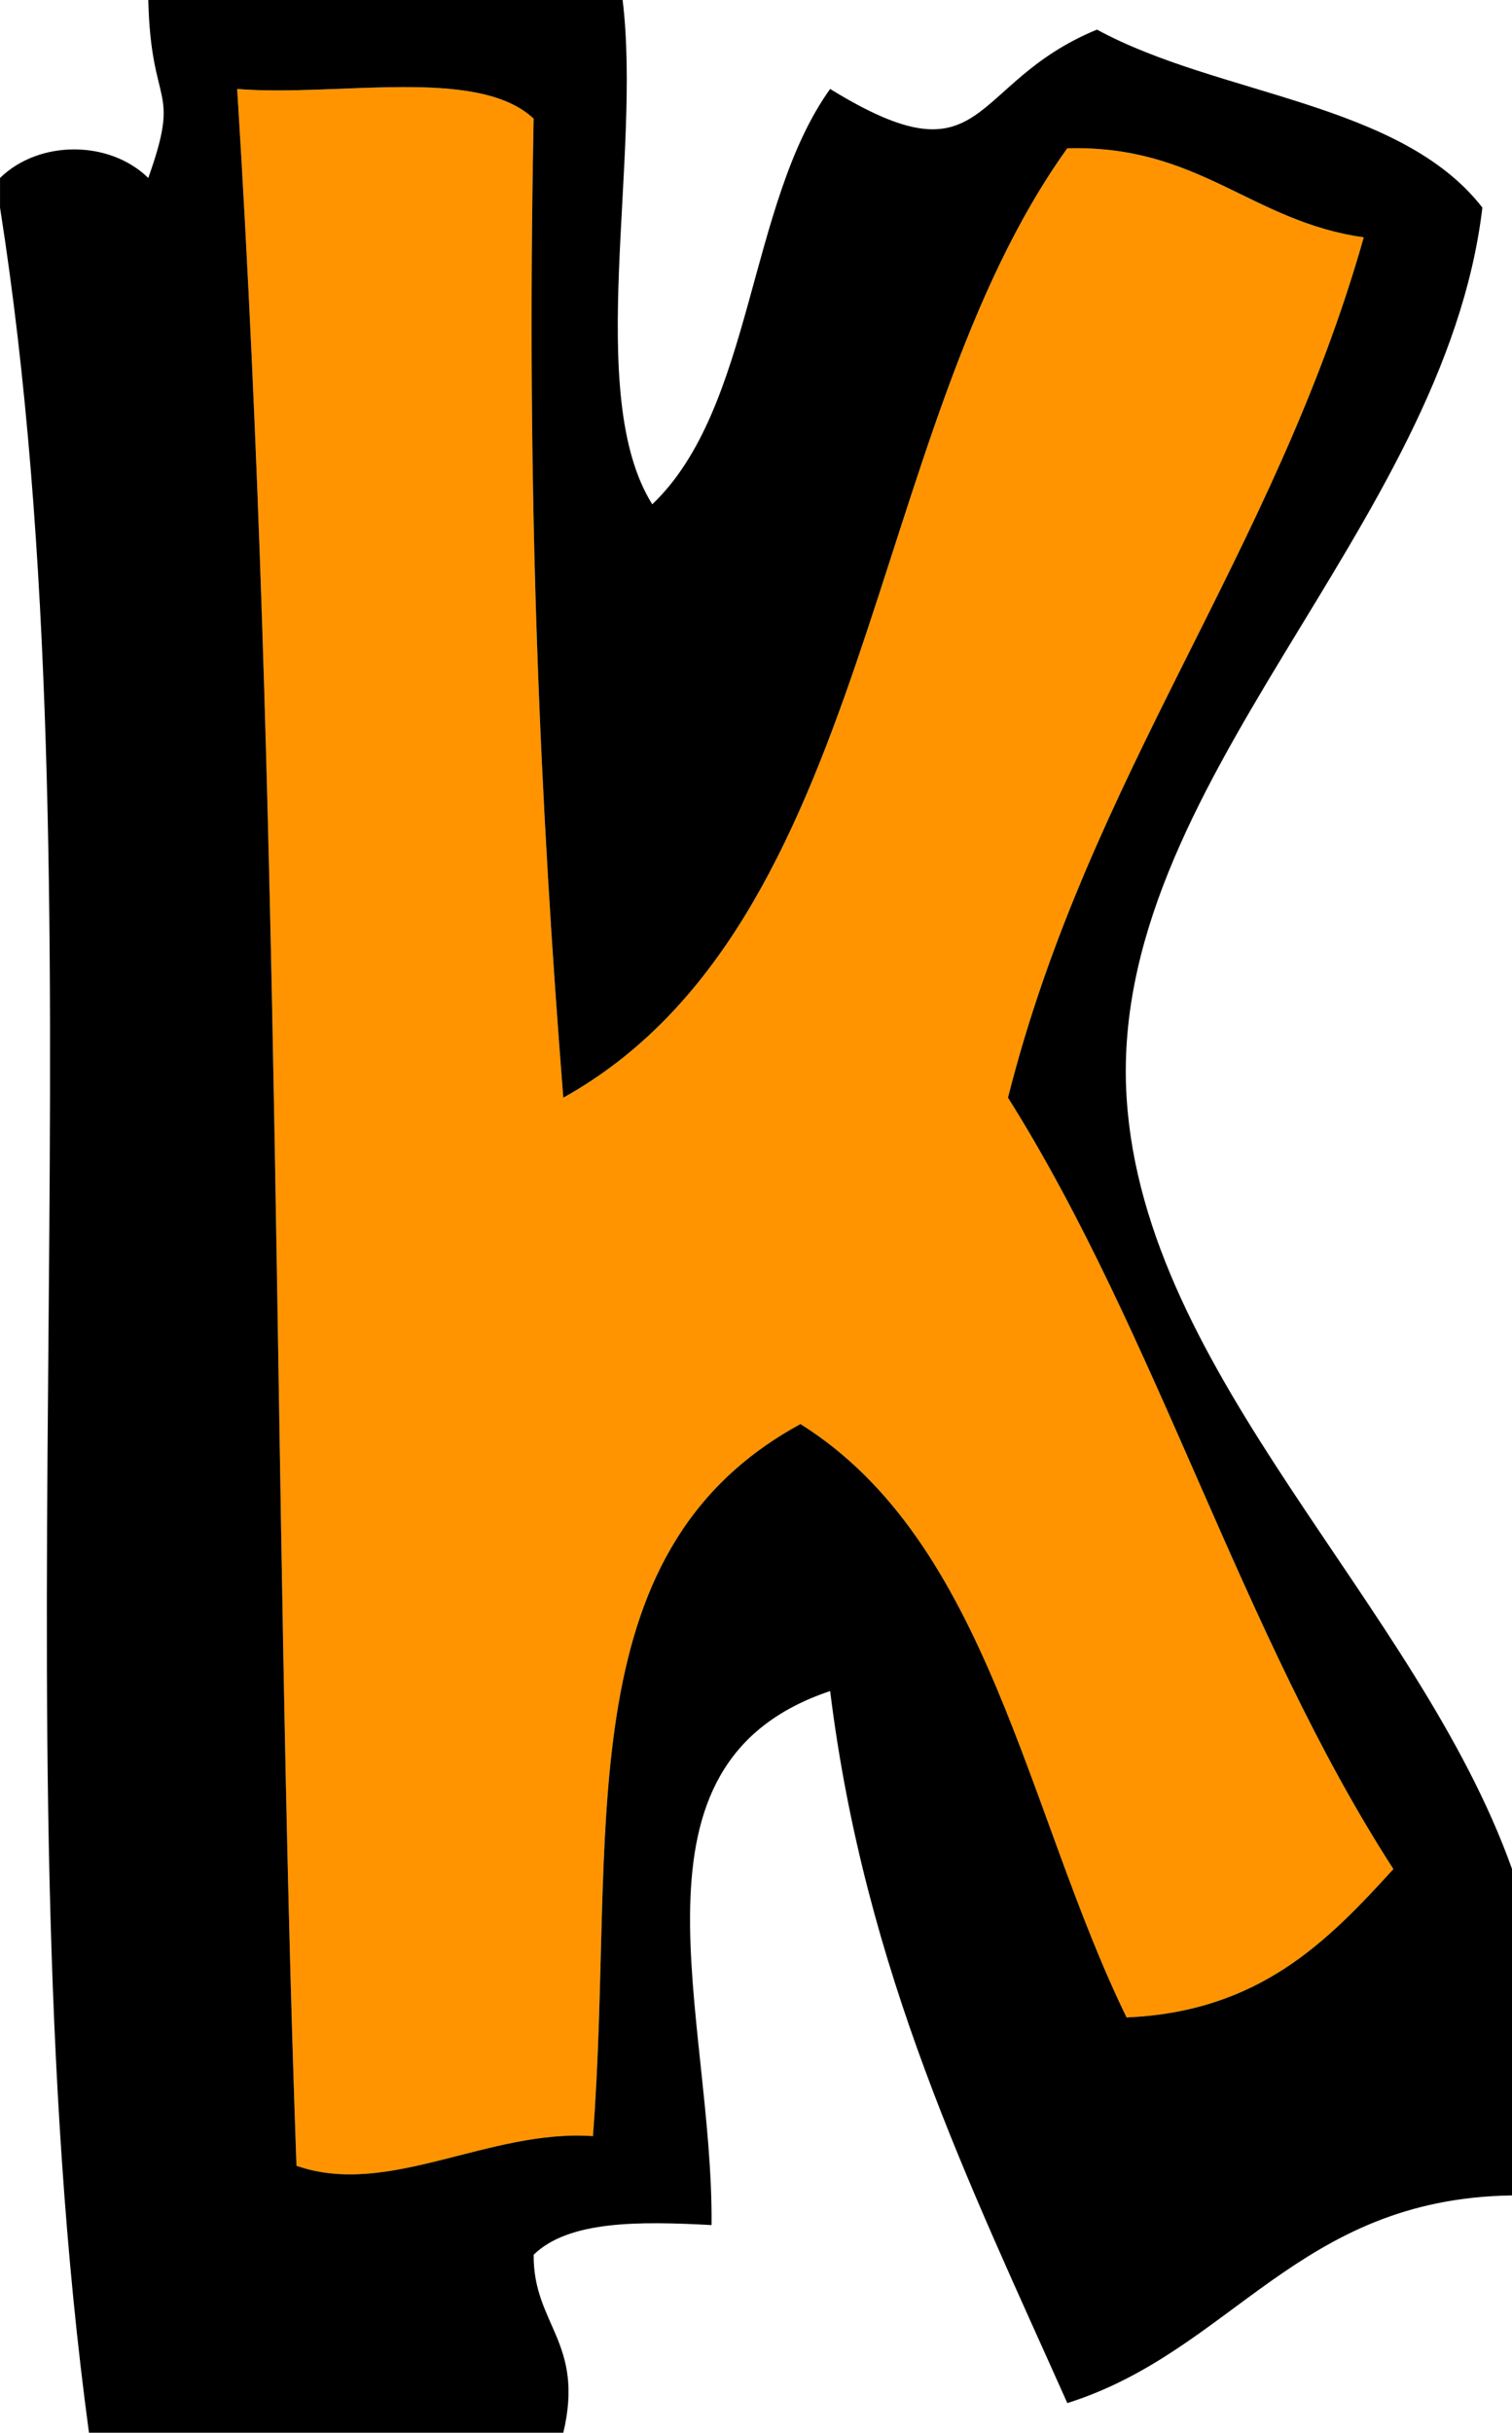 <svg version="1.1" xmlns="http://www.w3.org/2000/svg" xmlns:xlink="http://www.w3.org/1999/xlink" width="49.72" height="79.942" viewBox="0,0,49.72,79.942"><g transform="translate(-135.582,-142.069)"><g data-paper-data="{&quot;isPaintingLayer&quot;:true}" fill-rule="nonzero" stroke="none" stroke-width="0.975" stroke-linecap="butt" stroke-linejoin="miter" stroke-miterlimit="10" stroke-dasharray="" stroke-dashoffset="0" style="mix-blend-mode: normal"><path d="M143.381,144.994c3.31,0.264 7.904,-0.755 9.749,0.975c-0.251,12.667 0.224,22.638 0.975,32.172c10.229,-5.694 9.913,-21.934 16.573,-31.197c4.344,-0.12 6.044,2.405 9.749,2.925c-2.937,10.387 -9.014,17.633 -11.699,28.272c4.899,7.775 7.695,17.653 12.674,25.348c-2.17,2.38 -4.411,4.687 -8.774,4.875c-3.304,-6.771 -4.529,-15.619 -10.724,-19.498c-7.795,4.241 -6.061,13.558 -6.824,23.398c-3.432,-0.237 -6.723,2.033 -9.749,0.975c-0.795,-22.283 -0.462,-44.499 -1.95,-68.243z" fill="#ff9400"/><path d="M185.302,203.488c0,3.575 0,7.149 0,10.724c-7.048,0.102 -9.188,5.111 -14.623,6.824c-3.208,-7.191 -6.653,-14.146 -7.799,-23.398c-7.137,2.389 -3.835,10.632 -3.9,17.548c-2.403,-0.129 -4.697,-0.147 -5.849,0.975c-0.021,2.296 1.68,2.87 0.975,5.849c-5.199,0 -10.399,0 -15.598,0c-3.166,-23.338 0.609,-50.705 -2.925,-73.118c0,-0.325 0,-0.65 0,-0.975c1.281,-1.251 3.594,-1.251 4.875,0c1.093,-3.071 0.088,-2.207 0,-5.849c5.199,0 10.399,0 15.598,0c0.635,5.215 -1.28,12.979 0.975,16.573c3.326,-3.172 3.134,-9.864 5.849,-13.649c5.213,3.207 4.487,-0.188 8.774,-1.95c3.999,2.175 9.976,2.372 12.674,5.849c-1.256,10.581 -12.344,18.964 -11.699,29.247c0.574,9.148 9.549,16.593 12.674,25.348zM145.331,213.238c3.026,1.058 6.317,-1.212 9.749,-0.975c0.763,-9.84 -0.971,-19.157 6.824,-23.398c6.195,3.879 7.42,12.727 10.724,19.498c4.363,-0.187 6.604,-2.495 8.774,-4.875c-4.979,-7.695 -7.775,-17.573 -12.674,-25.348c2.685,-10.639 8.761,-17.886 11.699,-28.272c-3.705,-0.52 -5.405,-3.045 -9.749,-2.925c-6.661,9.262 -6.345,25.503 -16.573,31.197c-0.751,-9.534 -1.226,-19.505 -0.975,-32.172c-1.845,-1.73 -6.439,-0.711 -9.749,-0.975c1.488,23.744 1.154,45.96 1.95,68.243z" fill="#000000"/></g></g></svg>